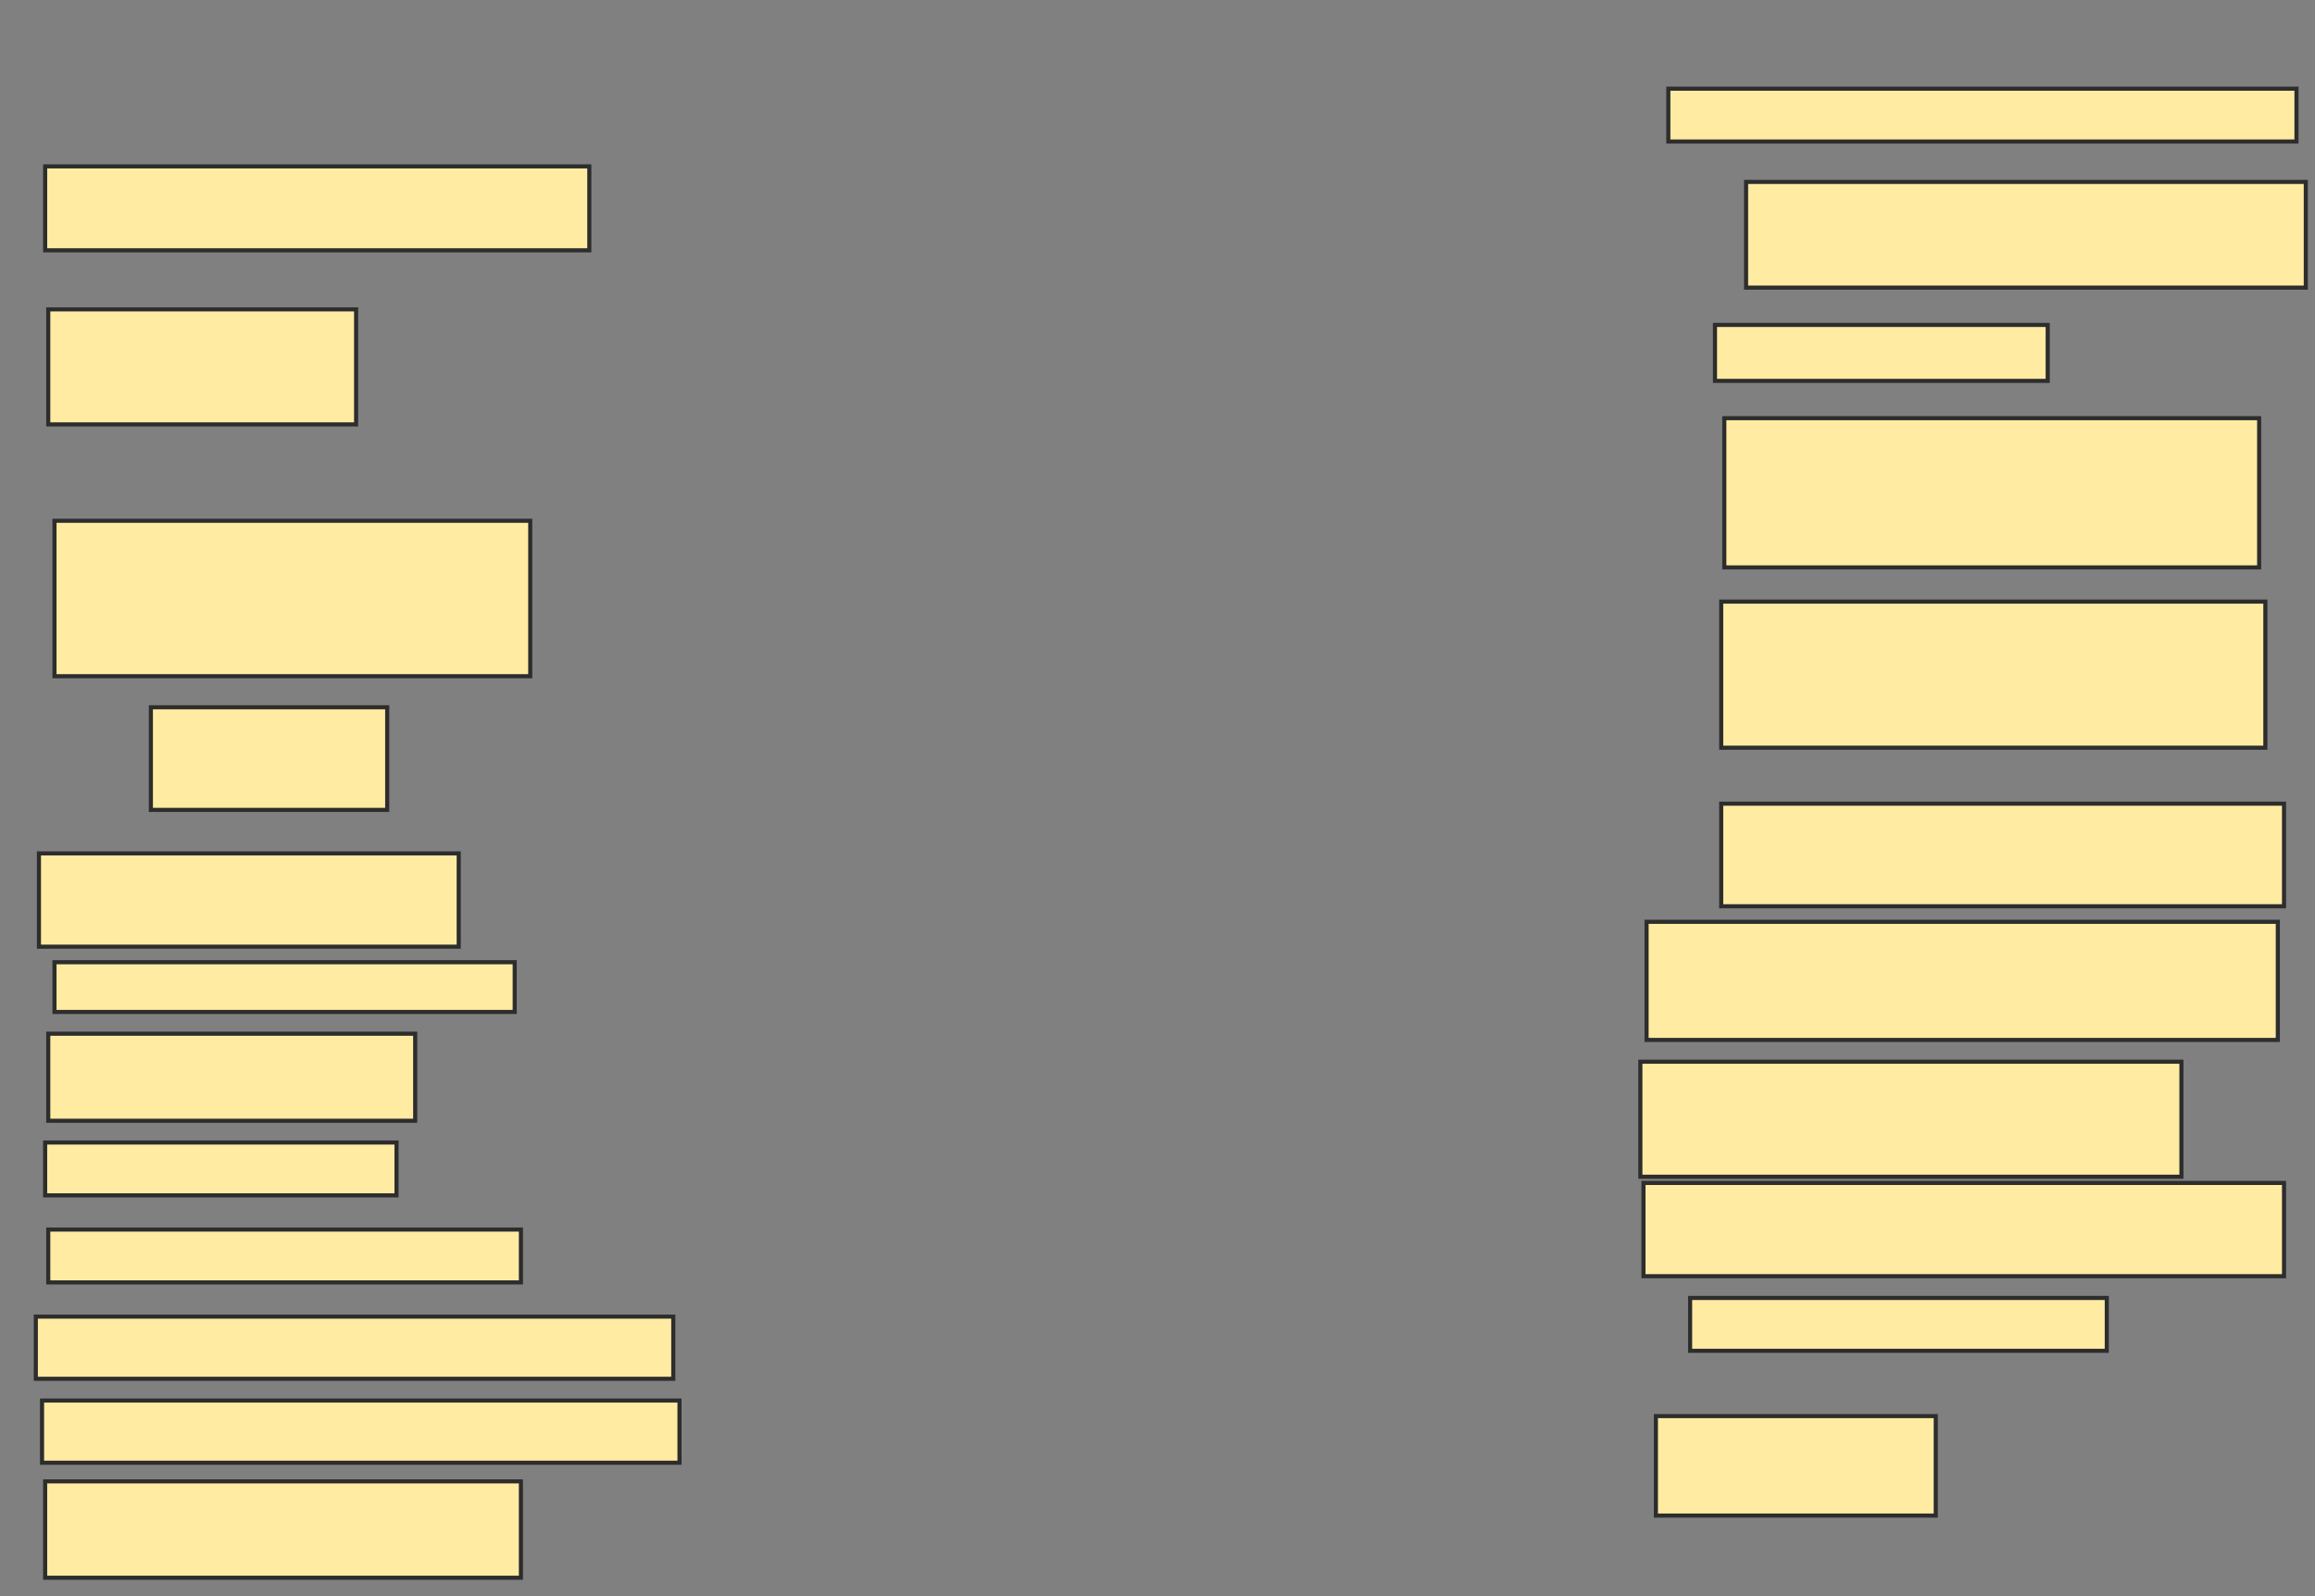 <svg xmlns="http://www.w3.org/2000/svg" width="564" height="389">
 <rect width="100%" height="100%" fill="#808080" stroke="none"/>
 <!-- Created with Image Occlusion Enhanced -->
 <g>
  <title>Labels</title>
 </g>
 <g>
  <title>Masks</title>
  <rect id="253e147ad56646ce842cc2e3f8c0931b-ao-1" height="20.455" width="132.576" y="40.545" x="11" stroke-linecap="null" stroke-linejoin="null" stroke-dasharray="null" stroke="#2D2D2D" fill="#FFEBA2"/>
  <rect id="253e147ad56646ce842cc2e3f8c0931b-ao-2" height="28.03" width="75" y="75.394" x="11.758" stroke-linecap="null" stroke-linejoin="null" stroke-dasharray="null" stroke="#2D2D2D" fill="#FFEBA2"/>
  
  <rect id="253e147ad56646ce842cc2e3f8c0931b-ao-4" height="37.879" width="115.909" y="126.909" x="13.273" stroke-linecap="null" stroke-linejoin="null" stroke-dasharray="null" stroke="#2D2D2D" fill="#FFEBA2"/>
  <rect id="253e147ad56646ce842cc2e3f8c0931b-ao-5" height="25" width="57.576" y="172.364" x="36.758" stroke-linecap="null" stroke-linejoin="null" stroke-dasharray="null" stroke="#2D2D2D" fill="#FFEBA2"/>
  <rect id="253e147ad56646ce842cc2e3f8c0931b-ao-6" height="22.727" width="102.273" y="207.97" x="9.485" stroke-linecap="null" stroke-linejoin="null" stroke-dasharray="null" stroke="#2D2D2D" fill="#FFEBA2"/>
  <rect id="253e147ad56646ce842cc2e3f8c0931b-ao-7" height="12.121" width="112.121" y="234.485" x="13.273" stroke-linecap="null" stroke-linejoin="null" stroke-dasharray="null" stroke="#2D2D2D" fill="#FFEBA2"/>
  <rect id="253e147ad56646ce842cc2e3f8c0931b-ao-8" height="21.212" width="89.394" y="251.909" x="11.758" stroke-linecap="null" stroke-linejoin="null" stroke-dasharray="null" stroke="#2D2D2D" fill="#FFEBA2"/>
  <rect id="253e147ad56646ce842cc2e3f8c0931b-ao-9" height="12.879" width="85.606" y="278.424" x="11" stroke-linecap="null" stroke-linejoin="null" stroke-dasharray="null" stroke="#2D2D2D" fill="#FFEBA2"/>
  <rect id="253e147ad56646ce842cc2e3f8c0931b-ao-10" height="12.879" width="115.152" y="299.636" x="11.758" stroke-linecap="null" stroke-linejoin="null" stroke-dasharray="null" stroke="#2D2D2D" fill="#FFEBA2"/>
  <rect id="253e147ad56646ce842cc2e3f8c0931b-ao-11" height="15.152" width="155.303" y="320.849" x="8.727" stroke-linecap="null" stroke-linejoin="null" stroke-dasharray="null" stroke="#2D2D2D" fill="#FFEBA2"/>
  <rect id="253e147ad56646ce842cc2e3f8c0931b-ao-12" height="15.152" width="155.303" y="341.303" x="10.242" stroke-linecap="null" stroke-linejoin="null" stroke-dasharray="null" stroke="#2D2D2D" fill="#FFEBA2"/>
  <rect id="253e147ad56646ce842cc2e3f8c0931b-ao-13" height="23.485" width="115.909" y="361" x="11" stroke-linecap="null" stroke-linejoin="null" stroke-dasharray="null" stroke="#2D2D2D" fill="#FFEBA2"/>
  <rect id="253e147ad56646ce842cc2e3f8c0931b-ao-14" height="24.242" width="68.182" y="345.091" x="403.424" stroke-linecap="null" stroke-linejoin="null" stroke-dasharray="null" stroke="#2D2D2D" fill="#FFEBA2"/>
  <rect id="253e147ad56646ce842cc2e3f8c0931b-ao-15" height="12.879" width="101.515" y="316.303" x="411.758" stroke-linecap="null" stroke-linejoin="null" stroke-dasharray="null" stroke="#2D2D2D" fill="#FFEBA2"/>
  <rect id="253e147ad56646ce842cc2e3f8c0931b-ao-16" height="22.727" width="156.061" y="288.273" x="400.394" stroke-linecap="null" stroke-linejoin="null" stroke-dasharray="null" stroke="#2D2D2D" fill="#FFEBA2"/>
  <rect id="253e147ad56646ce842cc2e3f8c0931b-ao-17" height="28.03" width="131.818" y="258.727" x="399.636" stroke-linecap="null" stroke-linejoin="null" stroke-dasharray="null" stroke="#2D2D2D" fill="#FFEBA2"/>
  <rect id="253e147ad56646ce842cc2e3f8c0931b-ao-18" height="28.788" width="153.788" y="224.636" x="401.152" stroke-linecap="null" stroke-linejoin="null" stroke-dasharray="null" stroke="#2D2D2D" fill="#FFEBA2"/>
  <rect id="253e147ad56646ce842cc2e3f8c0931b-ao-19" height="25" width="137.121" y="195.849" x="419.333" stroke-linecap="null" stroke-linejoin="null" stroke-dasharray="null" stroke="#2D2D2D" fill="#FFEBA2"/>
  <rect id="253e147ad56646ce842cc2e3f8c0931b-ao-20" height="35.606" width="132.576" y="146.606" x="419.333" stroke-linecap="null" stroke-linejoin="null" stroke-dasharray="null" stroke="#2D2D2D" fill="#FFEBA2"/>
  <rect id="253e147ad56646ce842cc2e3f8c0931b-ao-21" height="36.364" width="130.303" y="101.909" x="420.091" stroke-linecap="null" stroke-linejoin="null" stroke-dasharray="null" stroke="#2D2D2D" fill="#FFEBA2"/>
  <rect id="253e147ad56646ce842cc2e3f8c0931b-ao-22" height="13.636" width="81.061" y="79.182" x="417.818" stroke-linecap="null" stroke-linejoin="null" stroke-dasharray="null" stroke="#2D2D2D" fill="#FFEBA2"/>
  <rect id="253e147ad56646ce842cc2e3f8c0931b-ao-23" height="25.758" width="136.364" y="44.333" x="425.394" stroke-linecap="null" stroke-linejoin="null" stroke-dasharray="null" stroke="#2D2D2D" fill="#FFEBA2"/>
  <rect id="253e147ad56646ce842cc2e3f8c0931b-ao-24" height="12.879" width="153.03" y="21.606" x="406.455" stroke-linecap="null" stroke-linejoin="null" stroke-dasharray="null" stroke="#2D2D2D" fill="#FFEBA2"/>
 </g>
</svg>